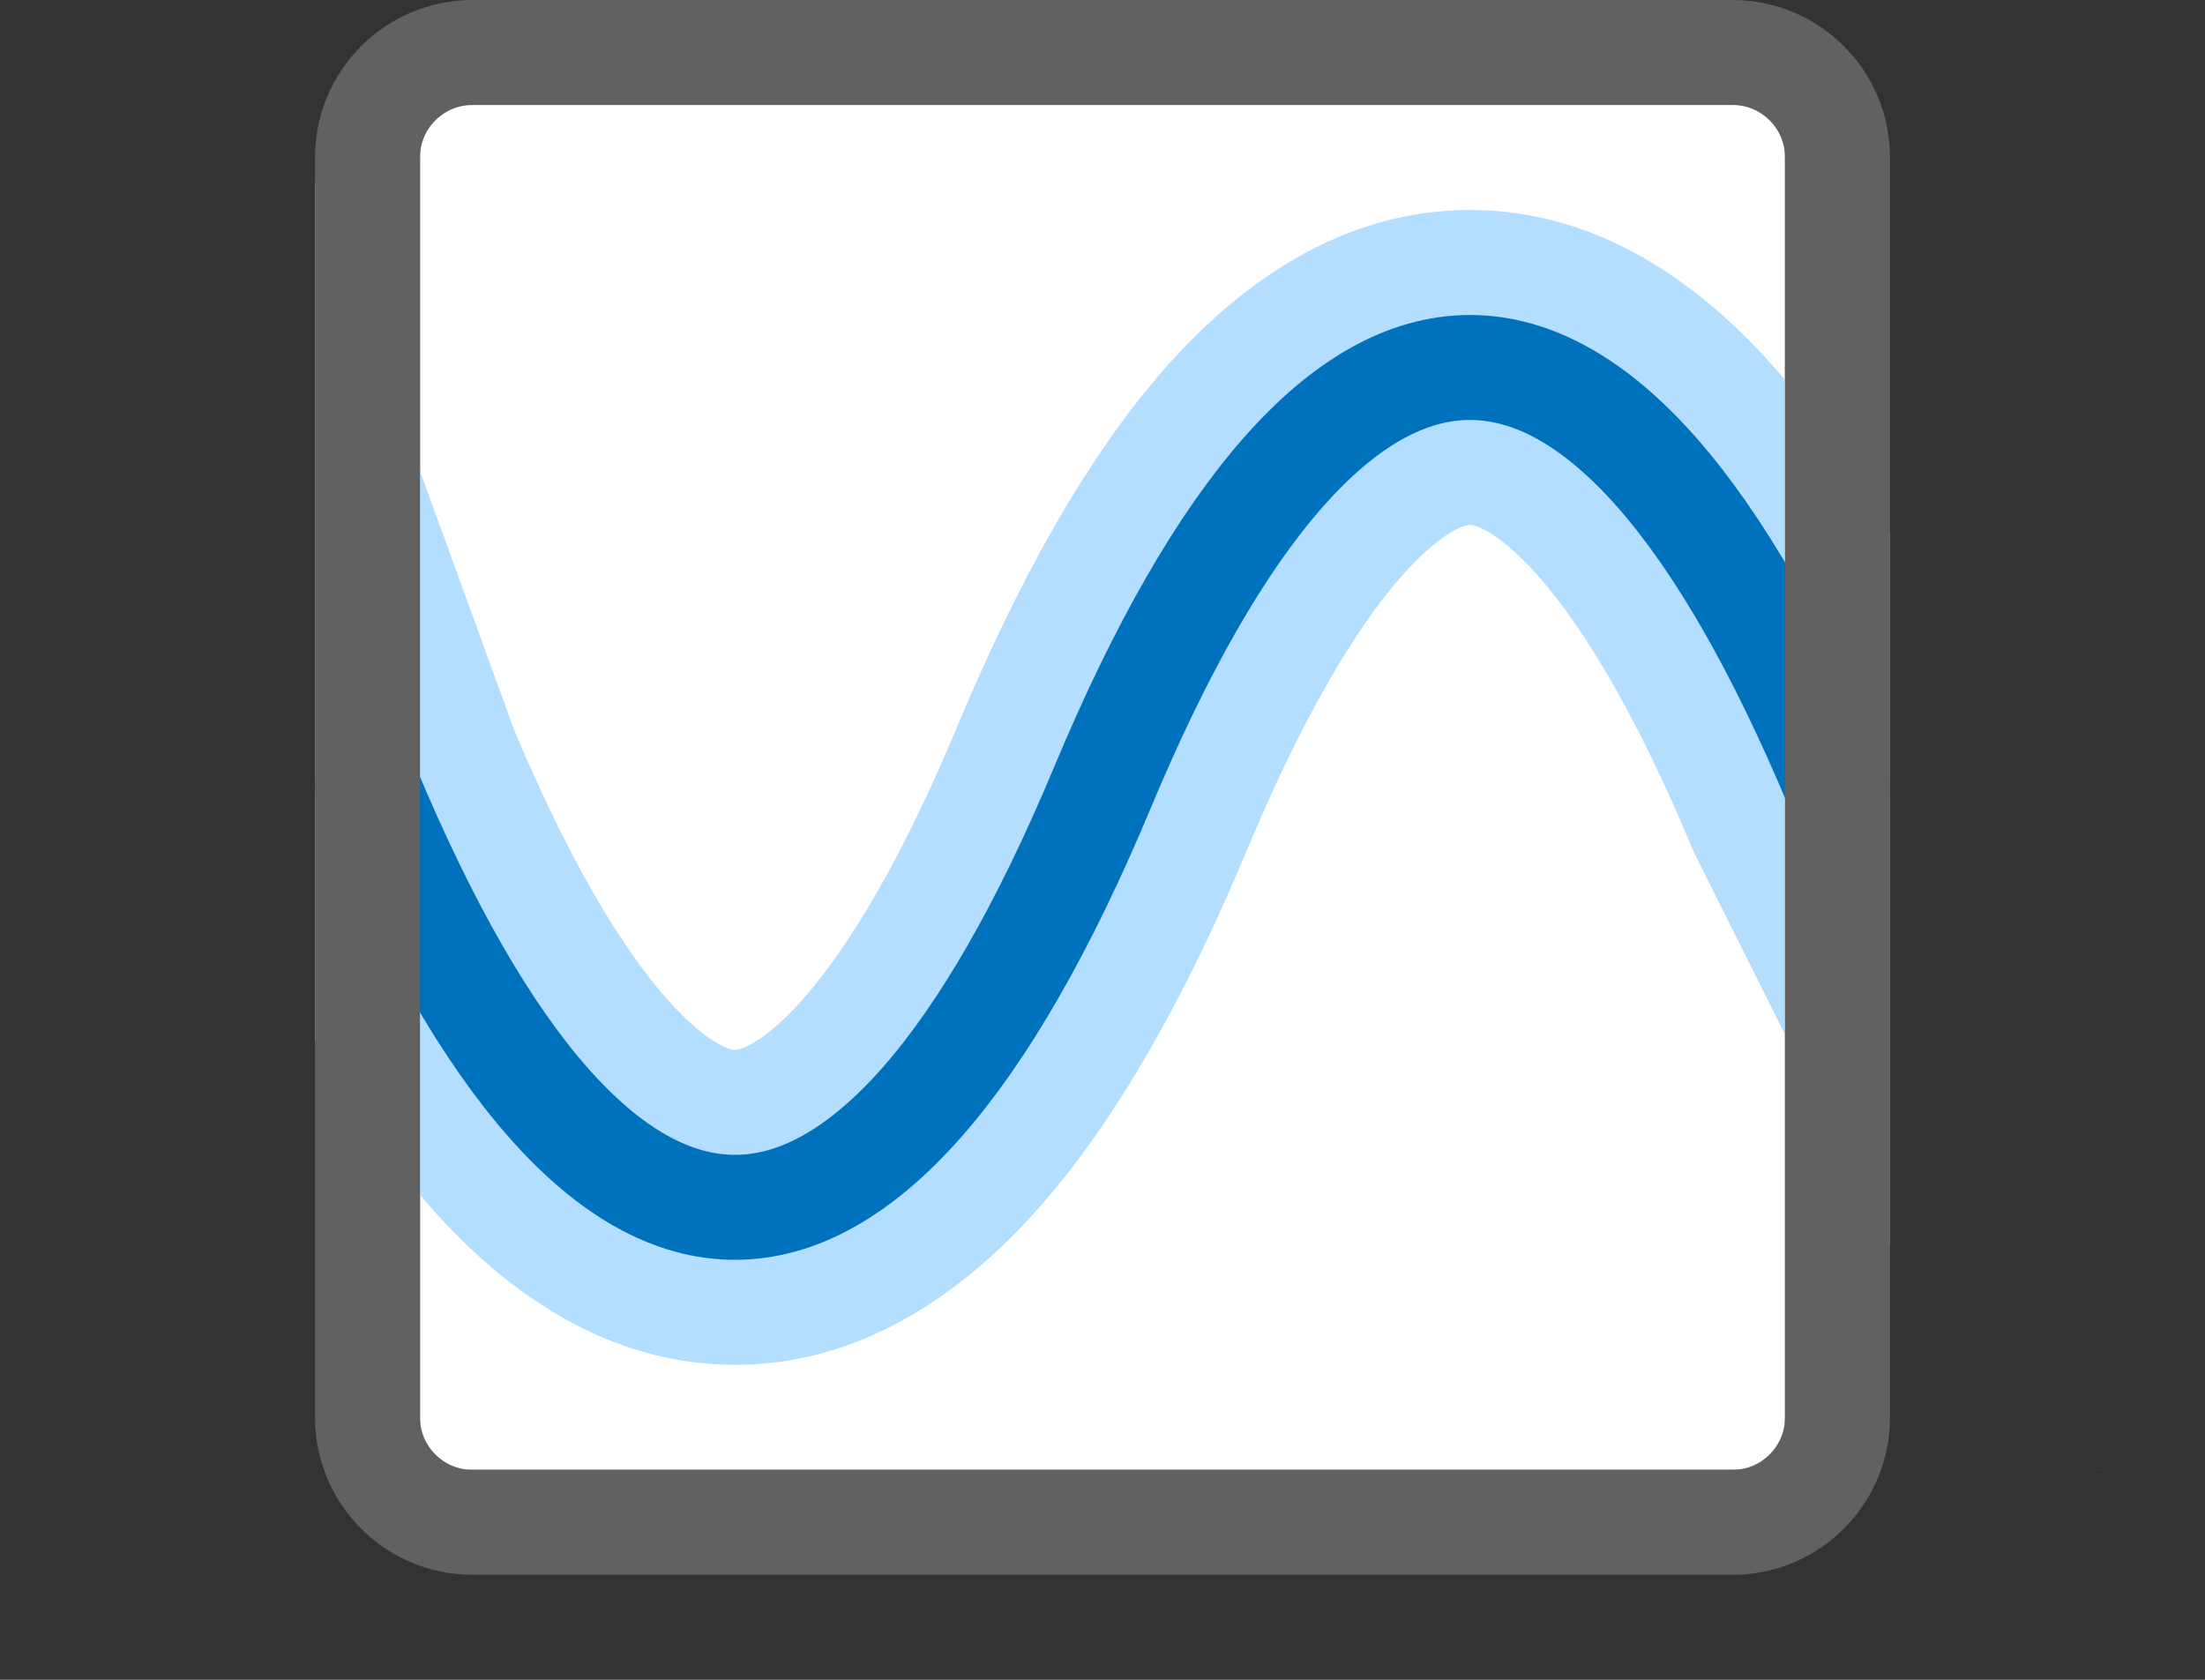 <svg width="21" height="16" viewBox="0 0 21 16" fill="none" xmlns="http://www.w3.org/2000/svg">
<rect x="0" y="0" width="21" height="16" fill="#333333" stroke="none"/>
<path d="M4 1H17V14H4V1Z" fill="#FFFFFF"/>
<path fill-rule="evenodd" clip-rule="evenodd" d="M1.33878e-09 2.034C-0.001 2.012 -0.001 1.989 1.33878e-09 1.966V2.034ZM3 9.912C3.343 10.52 3.707 11.05 4.094 11.491C4.828 12.325 5.8 13 7 13C8.2 13 9.172 12.325 9.906 11.491C10.645 10.651 11.297 9.484 11.884 8.078C12.411 6.818 12.912 5.985 13.346 5.491C13.559 5.249 13.727 5.122 13.84 5.058C13.944 5 13.992 5 14 5C14.008 5 14.056 5 14.16 5.058C14.273 5.122 14.441 5.249 14.654 5.491C15.088 5.985 15.589 6.818 16.116 8.078C16.129 8.109 16.143 8.14 16.158 8.171L18 11.854V5.088C17.657 4.48 17.294 3.949 16.906 3.509C16.172 2.675 15.2 2 14 2C12.8 2 11.828 2.675 11.094 3.509C10.355 4.349 9.703 5.516 9.116 6.922C8.59 8.182 8.088 9.015 7.654 9.509C7.441 9.751 7.273 9.878 7.16 9.942C7.056 10 7.008 10 7 10C6.992 10 6.944 10 6.84 9.942C6.727 9.878 6.559 9.751 6.346 9.509C5.916 9.02 5.419 8.196 4.897 6.954L3 1.736V9.912ZM20.034 14H19.968C19.99 14.001 20.012 14.001 20.034 14Z" fill="#B4DEFF"/>
<path d="M3.5 7.5C5.727 12.833 8.273 12.833 10.5 7.5C12.727 2.167 15.273 2.167 17.5 7.5" stroke="#0072BD" stroke-linecap="round" stroke-linejoin="round"/>
<path d="M3.5 1.5C3.5 0.948 3.948 0.5 4.5 0.5H16.5C17.052 0.5 17.5 0.948 17.5 1.5V13.5C17.5 14.052 17.052 14.5 16.5 14.5H4.5C3.948 14.5 3.5 14.052 3.5 13.5V1.5Z" stroke="#616161" stroke-linejoin="round"/>
</svg>
